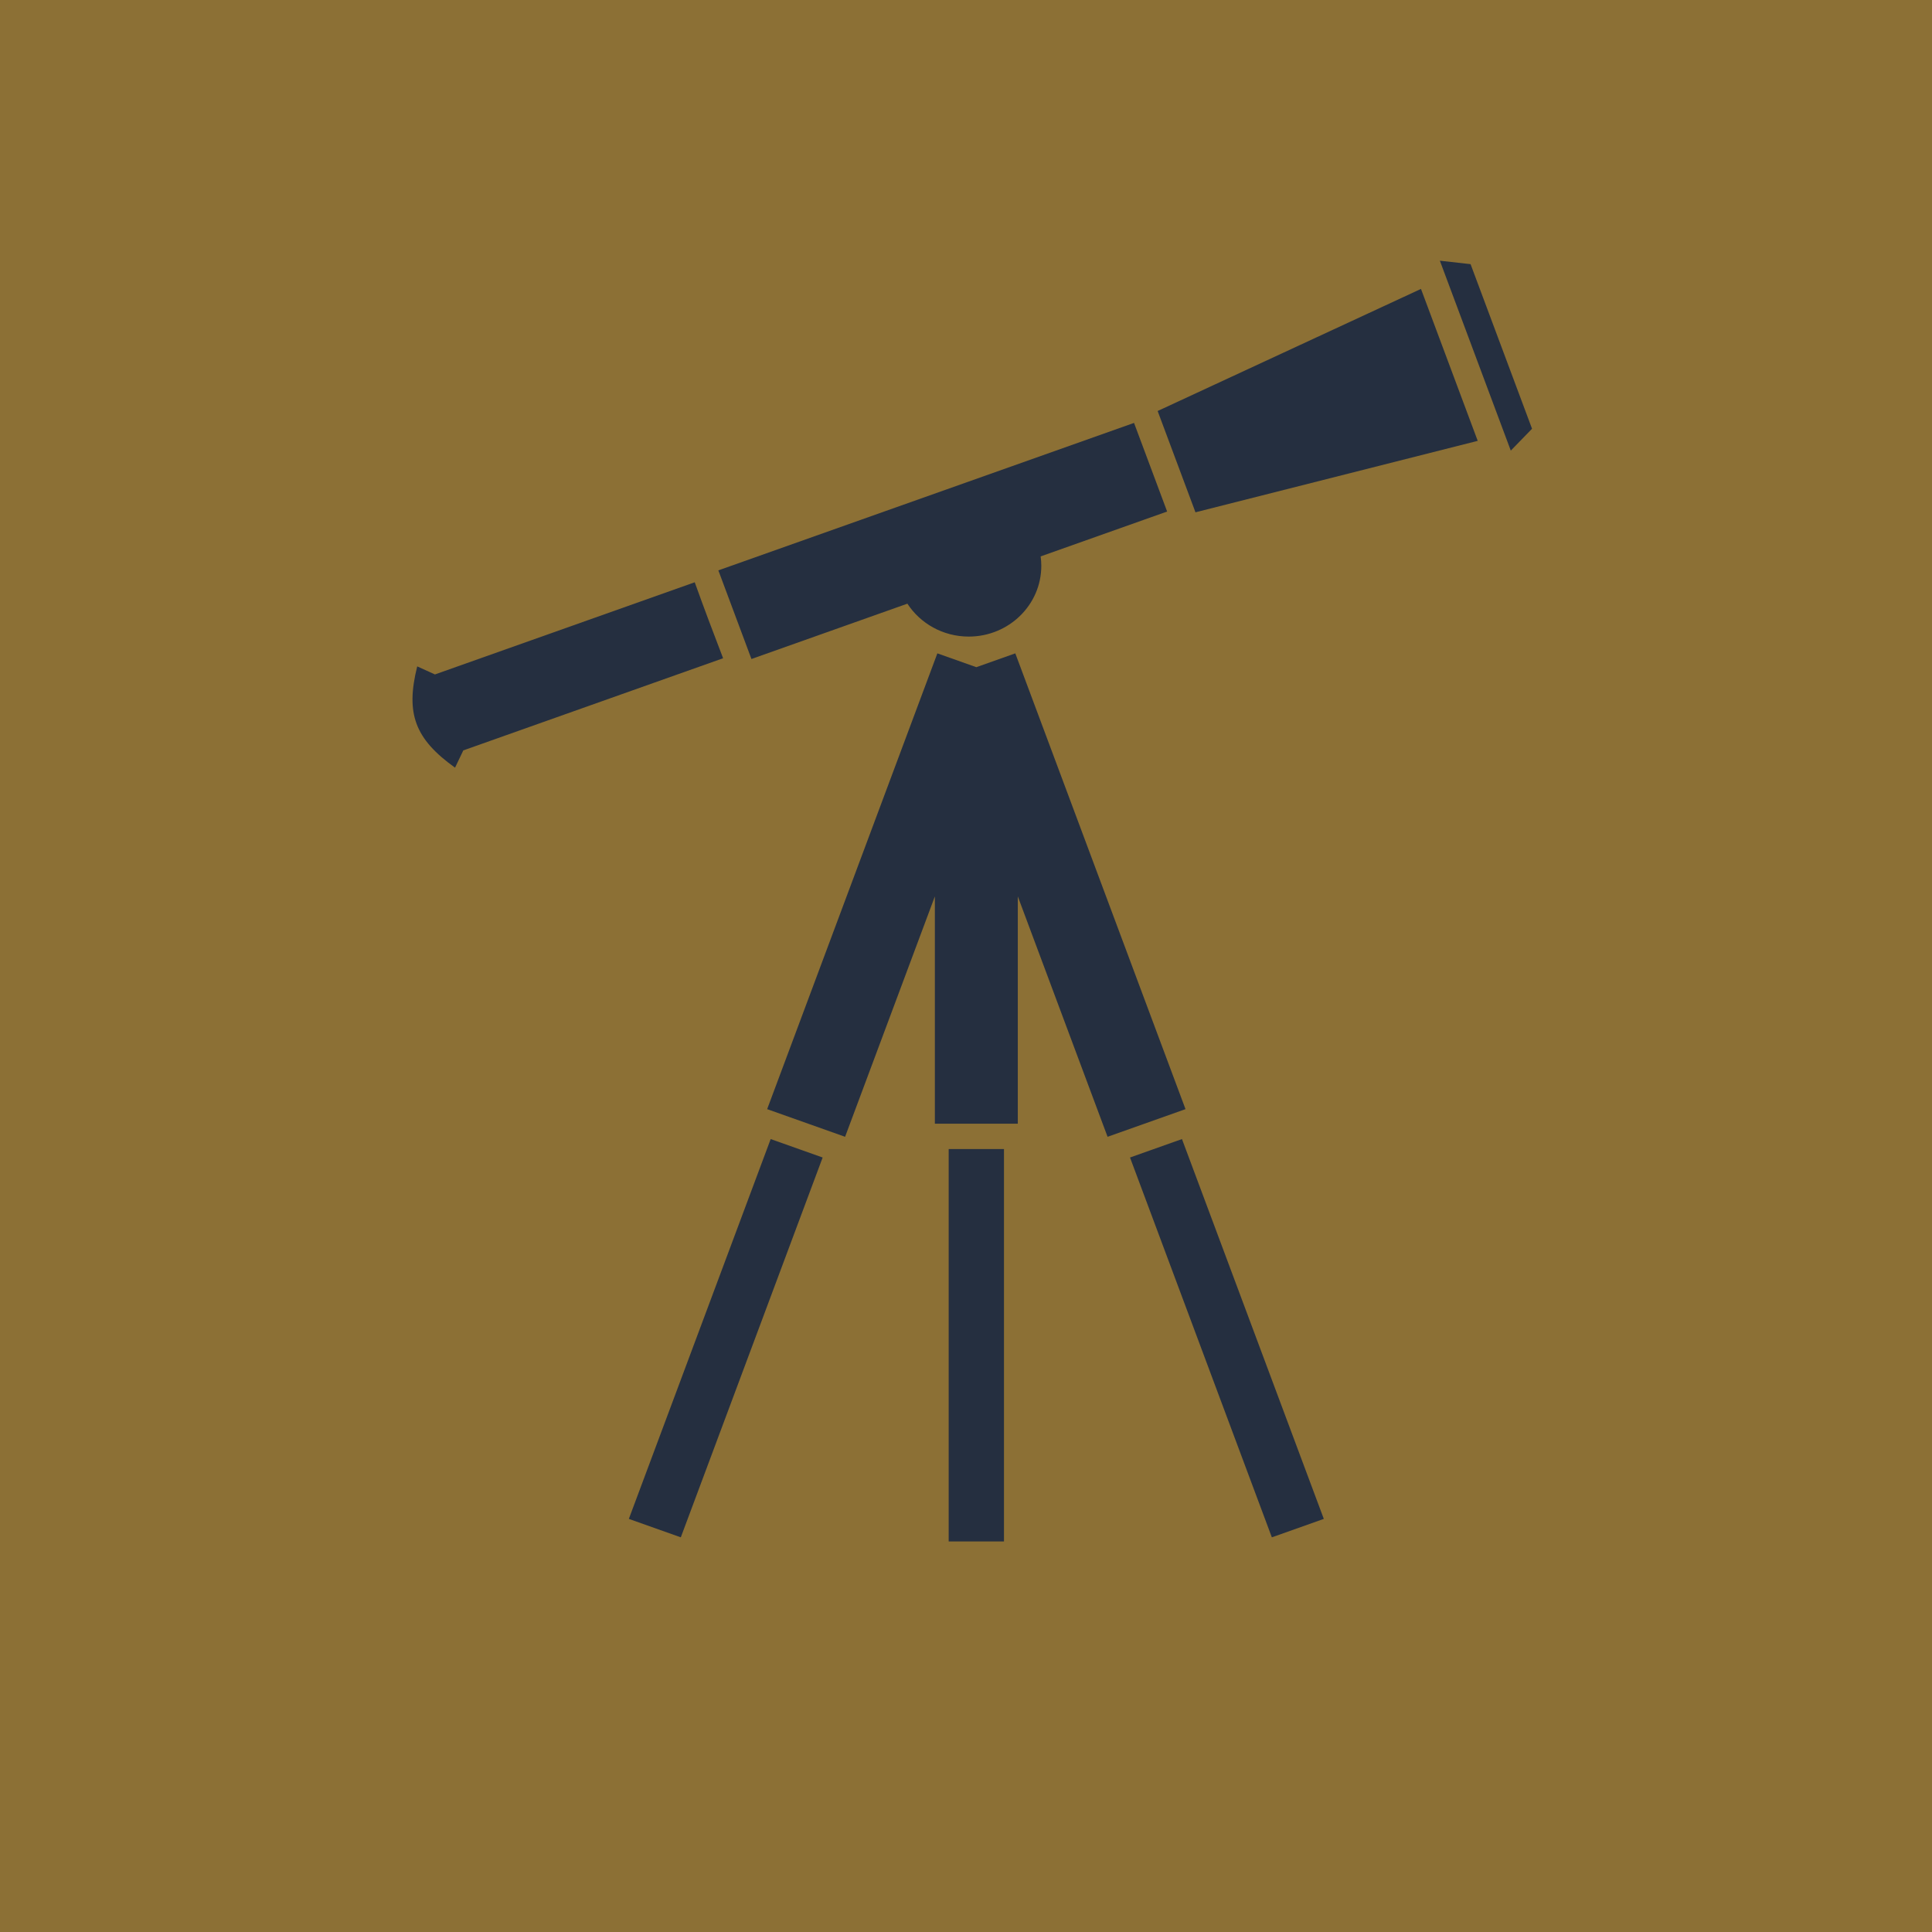 <svg width="512" height="512" xmlns="http://www.w3.org/2000/svg">
 <title>SpotterLogoAppStore</title>
 <defs>.fil1 {fill:black}
    .fil0 {fill:white}.fil0 {fill:#0A0B0C}.fil1 {fill:black}
    .fil0 {fill:white}.fil1 {fill:black}
    .fil0 {fill:white}.fil1 {fill:black}
    .fil0 {fill:white}.str0 {stroke:black;stroke-width:0.139357}
    .fil0 {fill:none}
    .fil1 {fill:black}.str0 {stroke:black;stroke-width:0.139357}
    .fil0 {fill:none}
    .fil1 {fill:black}
  <linearGradient y2="1" x2="1" y1="0" x1="0" id="svg_1">
   <stop stop-color="#272c40" offset="0"/>
   <stop stop-color="#8d9fe5" offset="1"/>
  </linearGradient>
  <linearGradient y2="1" x2="1" y1="0" x1="0" id="svg_2">
   <stop stop-color="#272c40" offset="0"/>
   <stop stop-color="#8d9fe5" offset="1"/>
  </linearGradient>
  <radialGradient r="1" cy="0.5" cx="0.5" id="svg_3">
   <stop stop-color="#252f40" offset="0"/>
   <stop stop-color="#6f8cbf" offset="1"/>
  </radialGradient>
  <radialGradient r="1" cy="0.5" cx="0.5" id="svg_4">
   <stop stop-color="#252f40" offset="0"/>
   <stop stop-color="#94bbff" offset="1"/>
  </radialGradient></defs>
 <g>
  <title>Layer 1</title>
  <g id="svg_8">
   <rect id="svg_5" height="513.933" width="512.789" y="-1.064" x="-0.247" stroke-linecap="null" stroke-linejoin="null" fill="#8c7035"/>
   <rect id="svg_6" height="2.182" width="5.377" y="32.488" x="88.469" stroke-linecap="null" stroke-linejoin="null" fill="#8c7035"/>
   <g id="svg_7">
    <path fill="#252f40" id="path2865" d="m306.789,108.922l69.786,-32.356l15.036,40.264l-74.799,18.935l-10.023,-26.843l0,0z"/>
    <path fill="#252f40" id="path2863" d="m256.722,168.701c10.621,0 19.234,-8.395 19.234,-18.745c0,-0.849 -0.06,-1.684 -0.173,-2.503l33.518,-11.891l-8.771,-23.487l-110.16,39.08l8.771,23.487l41.328,-14.662c3.411,5.24 9.416,8.72 16.253,8.72z"/>
    <path fill="#252f40" id="path2861" d="m203.303,293.934l20.655,7.327l23.79,-63.703l0,60.231l21.981,0l0,-60.231l23.788,63.703l20.655,-7.327l-45.107,-120.788l-10.326,3.663l-10.328,-3.663l-45.107,120.788l-0,0z"/>
    <path fill="#252f40" id="path2859" d="m204.239,301.865l13.771,4.886l-37.59,100.658l-13.77,-4.886l37.588,-100.658z"/>
    <path fill="#252f40" id="path2857" d="m299.465,306.751l13.77,-4.886l37.59,100.658l-13.771,4.886l-37.588,-100.658z"/>
    <path fill="#252f40" id="path2855" d="m251.411,304.509l14.654,0l0,103.991l-14.654,0l0,-103.991z"/>
    <path fill="#252f40" id="path2853" d="m381.579,69.089l8.138,0.914l16.29,43.619l-5.632,5.797l-18.796,-50.33l0,0z"/>
    <path fill="#252f40" id="path3841" d="m120.59,203.441c-10.643,-7.624 -13.149,-14.333 -10.023,-26.842l4.696,2.134l68.849,-24.424c2.4,6.711 4.961,13.475 7.517,20.132l-68.85,24.423l-2.19,4.577l0,-0z"/>
   </g>
  </g>
 </g>
</svg>